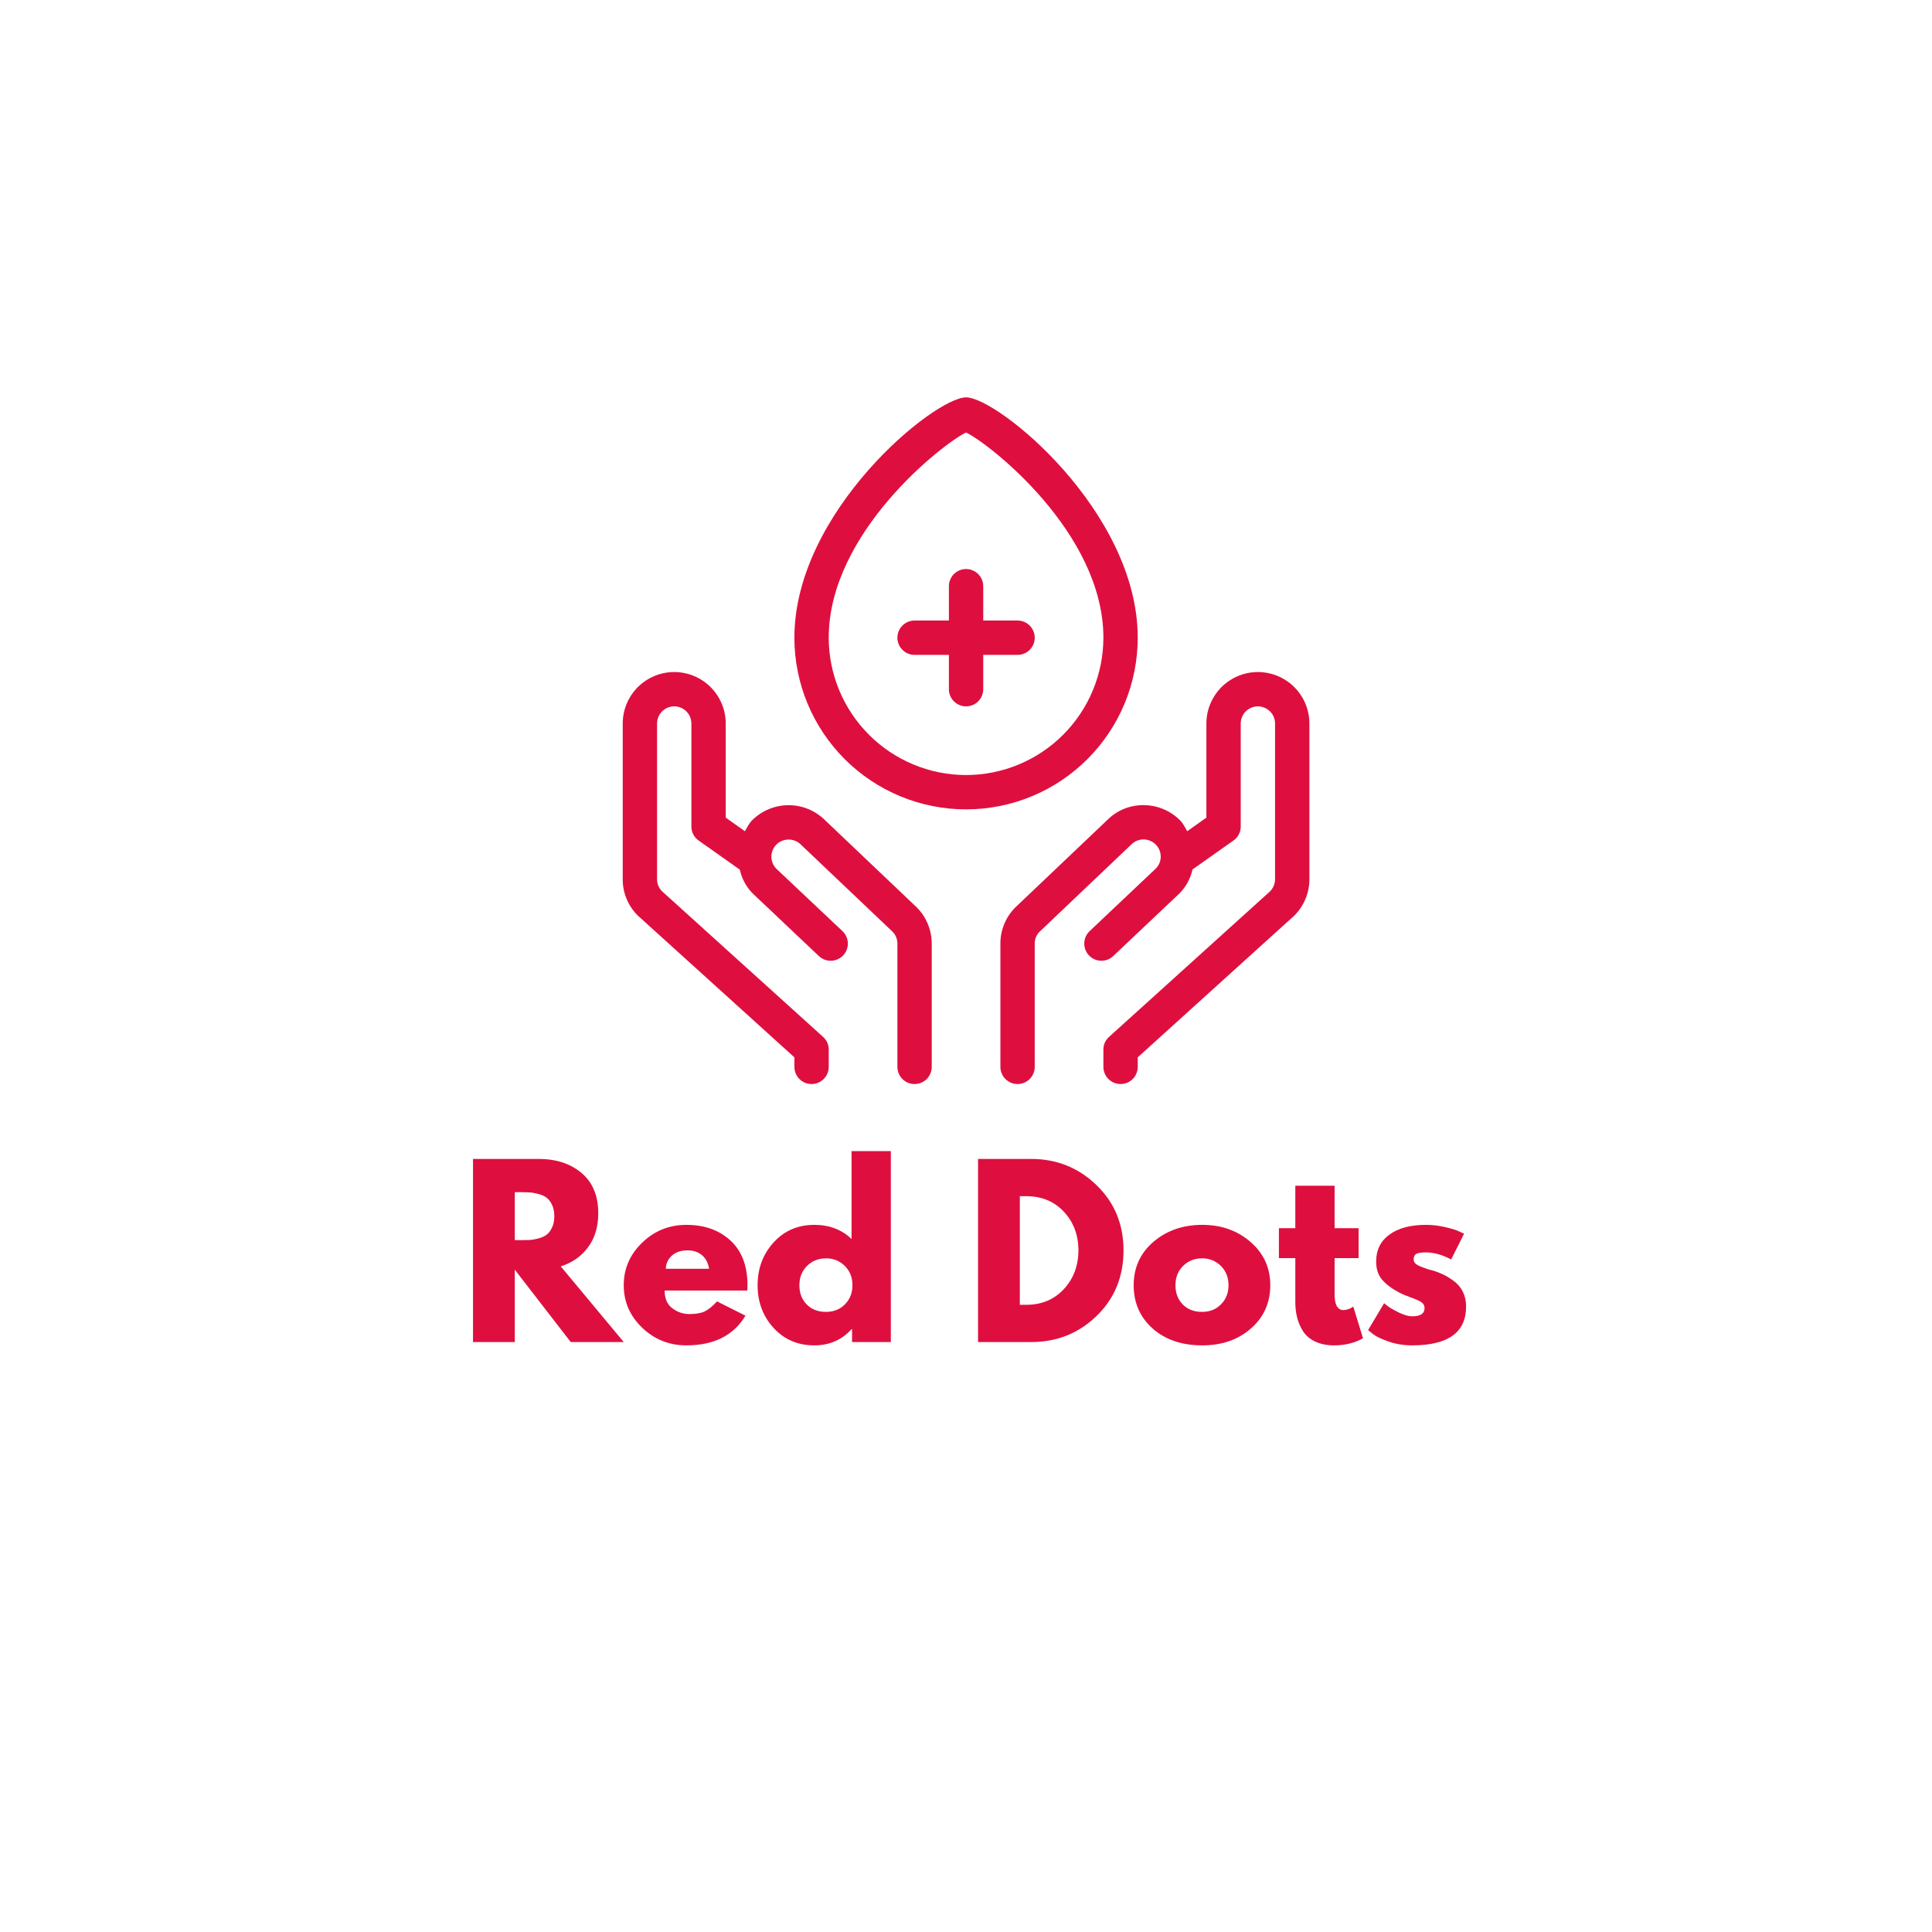 <svg xmlns="http://www.w3.org/2000/svg" xmlns:xlink="http://www.w3.org/1999/xlink" width="100" zoomAndPan="magnify" viewBox="0 0 375 375" height="100" preserveAspectRatio="xMidYMid meet" version="1.0"><defs><g/><clipPath id="ded421882d"><path d="M 120.84 130 L 181 130 L 181 210.613 L 120.84 210.613 Z M 120.84 130 " clip-rule="nonzero"/></clipPath><clipPath id="0f6da45291"><path d="M 194 130 L 254.34 130 L 254.34 210.613 L 194 210.613 Z M 194 130 " clip-rule="nonzero"/></clipPath><clipPath id="735714d84b"><path d="M 154 77.113 L 221 77.113 L 221 158 L 154 158 Z M 154 77.113 " clip-rule="nonzero"/></clipPath></defs><g clip-path="url(#ded421882d)"><path fill="#de0f3f" d="M 160.129 159.188 C 159.664 158.727 159.156 158.316 158.613 157.957 C 158.066 157.594 157.492 157.289 156.887 157.039 C 156.281 156.789 155.656 156.602 155.016 156.477 C 154.371 156.348 153.723 156.285 153.07 156.285 C 152.414 156.285 151.766 156.348 151.125 156.477 C 150.484 156.602 149.859 156.789 149.254 157.039 C 148.648 157.289 148.074 157.594 147.527 157.957 C 146.98 158.316 146.477 158.727 146.012 159.188 C 145.375 159.824 145.012 160.613 144.59 161.34 L 140.863 158.703 L 140.863 140.438 C 140.863 139.781 140.797 139.133 140.672 138.488 C 140.543 137.844 140.352 137.219 140.102 136.613 C 139.852 136.008 139.543 135.43 139.176 134.887 C 138.812 134.34 138.398 133.836 137.934 133.371 C 137.469 132.906 136.965 132.492 136.418 132.129 C 135.875 131.762 135.297 131.453 134.691 131.203 C 134.086 130.953 133.461 130.762 132.816 130.637 C 132.172 130.508 131.523 130.441 130.867 130.441 C 130.211 130.441 129.559 130.508 128.918 130.637 C 128.273 130.762 127.648 130.953 127.039 131.203 C 126.434 131.453 125.859 131.762 125.312 132.129 C 124.766 132.492 124.262 132.906 123.797 133.371 C 123.332 133.836 122.918 134.34 122.555 134.887 C 122.191 135.43 121.883 136.008 121.633 136.613 C 121.379 137.219 121.191 137.844 121.062 138.488 C 120.934 139.133 120.871 139.781 120.871 140.438 L 120.871 170.641 C 120.859 172.105 121.164 173.504 121.777 174.832 C 122.395 176.164 123.262 177.301 124.383 178.242 L 154.191 205.23 L 154.191 207.078 C 154.191 207.523 154.273 207.945 154.445 208.355 C 154.613 208.762 154.855 209.125 155.168 209.438 C 155.48 209.75 155.84 209.988 156.246 210.16 C 156.656 210.328 157.082 210.41 157.523 210.41 C 157.965 210.41 158.391 210.328 158.797 210.16 C 159.207 209.988 159.566 209.75 159.879 209.438 C 160.191 209.125 160.434 208.762 160.602 208.355 C 160.77 207.945 160.855 207.523 160.855 207.078 L 160.855 203.746 C 160.855 202.758 160.492 201.934 159.766 201.266 L 128.746 173.215 C 128.359 172.898 128.059 172.516 127.844 172.066 C 127.633 171.613 127.527 171.137 127.535 170.641 L 127.535 140.438 C 127.535 139.996 127.617 139.57 127.789 139.164 C 127.957 138.754 128.199 138.395 128.512 138.082 C 128.824 137.77 129.184 137.531 129.59 137.359 C 130 137.191 130.426 137.105 130.867 137.105 C 131.309 137.105 131.734 137.191 132.141 137.359 C 132.551 137.531 132.91 137.77 133.223 138.082 C 133.535 138.395 133.777 138.754 133.945 139.164 C 134.113 139.57 134.199 139.996 134.199 140.438 L 134.199 160.43 C 134.195 160.977 134.32 161.488 134.574 161.969 C 134.824 162.453 135.176 162.848 135.621 163.156 L 143.59 168.793 C 143.988 170.559 144.812 172.094 146.074 173.395 L 158.945 185.574 C 159.27 185.875 159.637 186.109 160.047 186.266 C 160.461 186.422 160.887 186.496 161.332 186.484 C 161.773 186.469 162.195 186.375 162.598 186.191 C 163.004 186.012 163.355 185.762 163.66 185.438 C 163.961 185.117 164.191 184.75 164.352 184.336 C 164.508 183.922 164.578 183.496 164.566 183.055 C 164.555 182.613 164.457 182.188 164.273 181.785 C 164.094 181.383 163.844 181.031 163.52 180.727 L 150.707 168.641 C 150.395 168.328 150.148 167.965 149.98 167.559 C 149.809 167.148 149.723 166.723 149.723 166.277 C 149.723 165.832 149.809 165.406 149.98 164.996 C 150.148 164.59 150.395 164.227 150.707 163.914 C 151.027 163.602 151.398 163.363 151.816 163.199 C 152.23 163.031 152.664 162.953 153.113 162.957 C 153.562 162.961 153.992 163.055 154.402 163.23 C 154.816 163.406 155.18 163.656 155.492 163.977 L 173.215 180.816 C 173.863 181.473 174.188 182.258 174.184 183.18 L 174.184 207.078 C 174.184 207.523 174.266 207.945 174.438 208.355 C 174.605 208.762 174.848 209.125 175.16 209.438 C 175.473 209.75 175.832 209.988 176.238 210.16 C 176.648 210.328 177.074 210.41 177.516 210.41 C 177.957 210.41 178.383 210.328 178.789 210.16 C 179.199 209.988 179.559 209.75 179.871 209.438 C 180.184 209.125 180.426 208.762 180.594 208.355 C 180.762 207.945 180.848 207.523 180.848 207.078 L 180.848 183.18 C 180.852 181.844 180.594 180.555 180.078 179.32 C 179.566 178.086 178.832 177 177.879 176.062 Z M 160.129 159.188 " fill-opacity="1" fill-rule="nonzero"/></g><g clip-path="url(#0f6da45291)"><path fill="#de0f3f" d="M 244.156 130.441 C 243.5 130.441 242.852 130.508 242.207 130.633 C 241.562 130.762 240.938 130.953 240.332 131.203 C 239.723 131.453 239.148 131.762 238.602 132.129 C 238.059 132.492 237.551 132.906 237.086 133.371 C 236.625 133.836 236.211 134.34 235.844 134.887 C 235.48 135.43 235.172 136.008 234.922 136.613 C 234.668 137.219 234.48 137.844 234.352 138.488 C 234.223 139.133 234.16 139.781 234.16 140.438 L 234.16 158.703 L 230.434 161.34 C 230.012 160.582 229.648 159.824 229.012 159.188 C 225.102 155.312 218.773 155.312 214.957 159.129 L 197.082 176.121 C 196.148 177.059 195.426 178.137 194.922 179.359 C 194.418 180.582 194.168 181.855 194.176 183.18 L 194.176 207.078 C 194.176 207.523 194.262 207.945 194.43 208.355 C 194.598 208.762 194.84 209.125 195.152 209.438 C 195.465 209.75 195.824 209.988 196.23 210.16 C 196.641 210.328 197.066 210.41 197.508 210.41 C 197.949 210.41 198.375 210.328 198.781 210.16 C 199.191 209.988 199.551 209.75 199.863 209.438 C 200.176 209.125 200.418 208.762 200.586 208.355 C 200.754 207.945 200.84 207.523 200.84 207.078 L 200.84 183.18 C 200.828 182.289 201.133 181.523 201.75 180.879 L 219.59 163.914 C 219.902 163.602 220.262 163.359 220.672 163.188 C 221.082 163.016 221.508 162.934 221.953 162.934 C 222.395 162.934 222.824 163.016 223.23 163.188 C 223.641 163.359 224.004 163.602 224.316 163.914 C 224.625 164.219 224.863 164.57 225.031 164.969 C 225.203 165.371 225.289 165.785 225.297 166.219 C 225.301 166.652 225.223 167.07 225.066 167.477 C 224.906 167.879 224.676 168.238 224.375 168.551 L 211.5 180.727 C 211.18 181.031 210.93 181.383 210.746 181.785 C 210.566 182.188 210.469 182.613 210.457 183.055 C 210.441 183.496 210.516 183.922 210.672 184.336 C 210.828 184.75 211.059 185.117 211.363 185.438 C 211.668 185.762 212.02 186.012 212.422 186.191 C 212.828 186.375 213.25 186.469 213.691 186.484 C 214.133 186.496 214.562 186.422 214.973 186.266 C 215.387 186.109 215.754 185.875 216.074 185.574 L 229.012 173.336 C 230.254 172.039 231.07 170.516 231.465 168.762 L 239.398 163.156 C 239.848 162.848 240.195 162.453 240.449 161.969 C 240.699 161.488 240.824 160.977 240.824 160.43 L 240.824 140.438 C 240.824 139.996 240.91 139.57 241.078 139.164 C 241.246 138.754 241.488 138.395 241.801 138.082 C 242.113 137.77 242.473 137.531 242.883 137.359 C 243.289 137.191 243.715 137.105 244.156 137.105 C 244.598 137.105 245.023 137.191 245.43 137.359 C 245.84 137.531 246.199 137.77 246.512 138.082 C 246.824 138.395 247.066 138.754 247.234 139.164 C 247.402 139.57 247.488 139.996 247.488 140.438 L 247.488 170.641 C 247.488 171.16 247.371 171.656 247.145 172.121 C 246.914 172.59 246.598 172.984 246.188 173.305 L 215.258 201.266 C 214.531 201.934 214.168 202.758 214.168 203.746 L 214.168 207.078 C 214.168 207.523 214.254 207.945 214.422 208.355 C 214.59 208.762 214.832 209.125 215.145 209.438 C 215.457 209.75 215.816 209.988 216.223 210.16 C 216.633 210.328 217.059 210.41 217.5 210.41 C 217.941 210.41 218.367 210.328 218.773 210.16 C 219.184 209.988 219.543 209.75 219.855 209.438 C 220.168 209.125 220.41 208.762 220.578 208.355 C 220.746 207.945 220.832 207.523 220.832 207.078 L 220.832 205.23 L 250.547 178.332 C 251.691 177.383 252.578 176.238 253.211 174.891 C 253.844 173.543 254.156 172.125 254.152 170.641 L 254.152 140.438 C 254.152 139.781 254.09 139.133 253.961 138.488 C 253.832 137.844 253.641 137.219 253.391 136.613 C 253.141 136.008 252.832 135.43 252.469 134.887 C 252.102 134.34 251.688 133.836 251.223 133.371 C 250.762 132.906 250.254 132.492 249.711 132.129 C 249.164 131.762 248.586 131.453 247.98 131.203 C 247.375 130.953 246.75 130.762 246.105 130.637 C 245.461 130.508 244.812 130.441 244.156 130.441 Z M 244.156 130.441 " fill-opacity="1" fill-rule="nonzero"/></g><g clip-path="url(#735714d84b)"><path fill="#de0f3f" d="M 220.832 123.777 C 220.832 99.242 193.66 77.129 187.512 77.129 C 181.363 77.129 154.191 99.242 154.191 123.777 C 154.191 124.871 154.242 125.957 154.352 127.043 C 154.457 128.129 154.617 129.207 154.832 130.277 C 155.043 131.348 155.309 132.406 155.625 133.449 C 155.941 134.496 156.309 135.523 156.727 136.531 C 157.145 137.539 157.609 138.523 158.125 139.484 C 158.641 140.449 159.199 141.383 159.805 142.289 C 160.414 143.199 161.062 144.074 161.754 144.918 C 162.445 145.762 163.18 146.566 163.949 147.34 C 164.723 148.113 165.527 148.844 166.371 149.535 C 167.215 150.227 168.094 150.879 169 151.484 C 169.906 152.09 170.84 152.648 171.805 153.164 C 172.766 153.68 173.75 154.145 174.762 154.562 C 175.77 154.98 176.793 155.348 177.84 155.664 C 178.883 155.98 179.941 156.246 181.012 156.457 C 182.082 156.672 183.16 156.832 184.246 156.938 C 185.332 157.047 186.418 157.098 187.512 157.098 C 188.602 157.098 189.691 157.047 190.777 156.938 C 191.863 156.832 192.941 156.672 194.012 156.457 C 195.082 156.246 196.141 155.98 197.184 155.664 C 198.227 155.348 199.254 154.98 200.262 154.562 C 201.27 154.145 202.258 153.68 203.219 153.164 C 204.18 152.648 205.117 152.09 206.023 151.484 C 206.93 150.879 207.805 150.227 208.648 149.535 C 209.492 148.844 210.301 148.113 211.074 147.34 C 211.844 146.566 212.574 145.762 213.27 144.918 C 213.961 144.074 214.609 143.199 215.215 142.289 C 215.824 141.383 216.383 140.449 216.898 139.484 C 217.41 138.523 217.879 137.539 218.297 136.531 C 218.715 135.523 219.082 134.496 219.398 133.449 C 219.715 132.406 219.98 131.348 220.191 130.277 C 220.406 129.207 220.562 128.129 220.672 127.043 C 220.777 125.957 220.832 124.871 220.832 123.777 Z M 187.512 150.434 C 186.637 150.434 185.77 150.391 184.898 150.305 C 184.031 150.219 183.168 150.09 182.312 149.918 C 181.457 149.746 180.613 149.535 179.777 149.281 C 178.941 149.027 178.121 148.73 177.316 148.398 C 176.508 148.062 175.723 147.691 174.953 147.277 C 174.184 146.867 173.434 146.418 172.707 145.934 C 171.984 145.449 171.281 144.93 170.609 144.375 C 169.934 143.82 169.289 143.234 168.672 142.617 C 168.055 142 167.469 141.355 166.914 140.68 C 166.359 140.008 165.84 139.305 165.355 138.582 C 164.871 137.855 164.422 137.109 164.012 136.34 C 163.598 135.57 163.227 134.781 162.891 133.977 C 162.559 133.168 162.262 132.348 162.008 131.512 C 161.754 130.68 161.543 129.832 161.371 128.977 C 161.199 128.121 161.07 127.258 160.984 126.391 C 160.898 125.523 160.855 124.652 160.855 123.777 C 160.855 103.363 183.027 86.098 187.512 83.945 C 191.996 86.098 214.168 103.363 214.168 123.777 C 214.168 124.652 214.121 125.523 214.035 126.391 C 213.949 127.258 213.82 128.121 213.652 128.977 C 213.48 129.832 213.266 130.68 213.012 131.512 C 212.758 132.348 212.465 133.168 212.129 133.977 C 211.797 134.781 211.422 135.57 211.012 136.34 C 210.598 137.109 210.152 137.855 209.664 138.582 C 209.18 139.305 208.66 140.008 208.109 140.68 C 207.555 141.355 206.969 142 206.352 142.617 C 205.734 143.234 205.09 143.82 204.414 144.375 C 203.738 144.93 203.039 145.449 202.312 145.934 C 201.59 146.418 200.84 146.867 200.07 147.277 C 199.301 147.691 198.512 148.062 197.707 148.398 C 196.902 148.73 196.082 149.027 195.246 149.281 C 194.41 149.535 193.566 149.746 192.711 149.918 C 191.855 150.09 190.992 150.219 190.121 150.305 C 189.254 150.391 188.383 150.434 187.512 150.434 Z M 187.512 150.434 " fill-opacity="1" fill-rule="nonzero"/></g><path fill="#de0f3f" d="M 197.508 120.445 L 190.844 120.445 L 190.844 113.781 C 190.844 113.34 190.758 112.914 190.59 112.508 C 190.422 112.098 190.18 111.738 189.867 111.426 C 189.555 111.113 189.195 110.875 188.785 110.703 C 188.379 110.535 187.953 110.449 187.512 110.449 C 187.07 110.449 186.645 110.535 186.234 110.703 C 185.828 110.875 185.469 111.113 185.156 111.426 C 184.844 111.738 184.602 112.098 184.434 112.508 C 184.262 112.914 184.18 113.34 184.18 113.781 L 184.18 120.445 L 177.516 120.445 C 177.074 120.445 176.648 120.531 176.238 120.699 C 175.832 120.871 175.473 121.109 175.16 121.422 C 174.848 121.734 174.605 122.094 174.438 122.504 C 174.266 122.91 174.184 123.336 174.184 123.777 C 174.184 124.219 174.266 124.645 174.438 125.055 C 174.605 125.461 174.848 125.82 175.16 126.133 C 175.473 126.445 175.832 126.688 176.238 126.855 C 176.648 127.027 177.074 127.109 177.516 127.109 L 184.18 127.109 L 184.18 133.773 C 184.18 134.215 184.262 134.641 184.434 135.051 C 184.602 135.457 184.844 135.82 185.156 136.133 C 185.469 136.441 185.828 136.684 186.234 136.852 C 186.645 137.023 187.07 137.105 187.512 137.105 C 187.953 137.105 188.379 137.023 188.785 136.852 C 189.195 136.684 189.555 136.441 189.867 136.133 C 190.18 135.82 190.422 135.457 190.59 135.051 C 190.758 134.641 190.844 134.215 190.844 133.773 L 190.844 127.109 L 197.508 127.109 C 197.949 127.109 198.375 127.027 198.781 126.855 C 199.191 126.688 199.551 126.445 199.863 126.133 C 200.176 125.82 200.418 125.461 200.586 125.055 C 200.754 124.645 200.84 124.219 200.84 123.777 C 200.84 123.336 200.754 122.91 200.586 122.504 C 200.418 122.094 200.176 121.734 199.863 121.422 C 199.551 121.109 199.191 120.871 198.781 120.699 C 198.375 120.531 197.949 120.445 197.508 120.445 Z M 197.508 120.445 " fill-opacity="1" fill-rule="nonzero"/><g fill="#de0f3f" fill-opacity="1"><g transform="translate(89.232, 260.494)"><g><path d="M 2.578 -35.547 L 15.297 -35.547 C 18.711 -35.547 21.5 -34.633 23.656 -32.812 C 25.812 -30.988 26.891 -28.383 26.891 -25 C 26.891 -22.383 26.234 -20.191 24.922 -18.422 C 23.617 -16.648 21.848 -15.406 19.609 -14.688 L 31.844 0 L 21.547 0 L 10.688 -14.047 L 10.688 0 L 2.578 0 Z M 10.688 -19.781 L 11.641 -19.781 C 12.379 -19.781 13.008 -19.789 13.531 -19.812 C 14.051 -19.844 14.641 -19.945 15.297 -20.125 C 15.961 -20.301 16.492 -20.547 16.891 -20.859 C 17.297 -21.172 17.641 -21.629 17.922 -22.234 C 18.211 -22.836 18.359 -23.57 18.359 -24.438 C 18.359 -25.301 18.211 -26.031 17.922 -26.625 C 17.641 -27.227 17.297 -27.688 16.891 -28 C 16.492 -28.32 15.961 -28.566 15.297 -28.734 C 14.641 -28.91 14.051 -29.016 13.531 -29.047 C 13.008 -29.078 12.379 -29.094 11.641 -29.094 L 10.688 -29.094 Z M 10.688 -19.781 "/></g></g></g><g fill="#de0f3f" fill-opacity="1"><g transform="translate(120.085, 260.494)"><g><path d="M 24.953 -10 L 8.922 -10 C 8.922 -8.445 9.422 -7.297 10.422 -6.547 C 11.43 -5.805 12.523 -5.438 13.703 -5.438 C 14.941 -5.438 15.922 -5.598 16.641 -5.922 C 17.359 -6.254 18.176 -6.91 19.094 -7.891 L 24.609 -5.125 C 22.305 -1.281 18.484 0.641 13.141 0.641 C 9.805 0.641 6.945 -0.5 4.562 -2.781 C 2.176 -5.062 0.984 -7.812 0.984 -11.031 C 0.984 -14.25 2.176 -17.004 4.562 -19.297 C 6.945 -21.598 9.805 -22.75 13.141 -22.75 C 16.648 -22.75 19.504 -21.734 21.703 -19.703 C 23.898 -17.68 25 -14.789 25 -11.031 C 25 -10.508 24.984 -10.164 24.953 -10 Z M 9.141 -14.219 L 17.547 -14.219 C 17.367 -15.363 16.91 -16.242 16.172 -16.859 C 15.441 -17.484 14.504 -17.797 13.359 -17.797 C 12.098 -17.797 11.094 -17.461 10.344 -16.797 C 9.594 -16.141 9.191 -15.281 9.141 -14.219 Z M 9.141 -14.219 "/></g></g></g><g fill="#de0f3f" fill-opacity="1"><g transform="translate(146.068, 260.494)"><g><path d="M 4.094 -2.734 C 2.02 -4.992 0.984 -7.758 0.984 -11.031 C 0.984 -14.301 2.02 -17.07 4.094 -19.344 C 6.164 -21.613 8.797 -22.75 11.984 -22.75 C 14.91 -22.75 17.32 -21.832 19.219 -20 L 19.219 -37.062 L 26.844 -37.062 L 26.844 0 L 19.312 0 L 19.312 -2.5 L 19.219 -2.5 C 17.32 -0.406 14.91 0.641 11.984 0.641 C 8.797 0.641 6.164 -0.484 4.094 -2.734 Z M 10.578 -14.781 C 9.586 -13.801 9.094 -12.551 9.094 -11.031 C 9.094 -9.508 9.566 -8.266 10.516 -7.297 C 11.461 -6.336 12.711 -5.859 14.266 -5.859 C 15.754 -5.859 16.977 -6.348 17.938 -7.328 C 18.906 -8.305 19.391 -9.539 19.391 -11.031 C 19.391 -12.551 18.895 -13.801 17.906 -14.781 C 16.914 -15.758 15.703 -16.25 14.266 -16.25 C 12.797 -16.25 11.566 -15.758 10.578 -14.781 Z M 10.578 -14.781 "/></g></g></g><g fill="#de0f3f" fill-opacity="1"><g transform="translate(175.498, 260.494)"><g/></g></g><g fill="#de0f3f" fill-opacity="1"><g transform="translate(187.262, 260.494)"><g><path d="M 2.578 -35.547 L 12.891 -35.547 C 17.828 -35.547 22.047 -33.859 25.547 -30.484 C 29.055 -27.109 30.812 -22.879 30.812 -17.797 C 30.812 -12.68 29.066 -8.438 25.578 -5.062 C 22.086 -1.688 17.859 0 12.891 0 L 2.578 0 Z M 10.688 -7.234 L 11.938 -7.234 C 14.895 -7.234 17.312 -8.234 19.188 -10.234 C 21.07 -12.234 22.031 -14.738 22.062 -17.75 C 22.062 -20.77 21.117 -23.285 19.234 -25.297 C 17.359 -27.305 14.926 -28.312 11.938 -28.312 L 10.688 -28.312 Z M 10.688 -7.234 "/></g></g></g><g fill="#de0f3f" fill-opacity="1"><g transform="translate(219.062, 260.494)"><g><path d="M 4.672 -2.625 C 2.211 -4.812 0.984 -7.613 0.984 -11.031 C 0.984 -14.445 2.258 -17.254 4.812 -19.453 C 7.375 -21.648 10.539 -22.75 14.312 -22.75 C 18.008 -22.75 21.129 -21.641 23.672 -19.422 C 26.223 -17.211 27.5 -14.414 27.5 -11.031 C 27.5 -7.645 26.254 -4.852 23.766 -2.656 C 21.273 -0.457 18.125 0.641 14.312 0.641 C 10.344 0.641 7.129 -0.445 4.672 -2.625 Z M 10.578 -14.781 C 9.586 -13.801 9.094 -12.551 9.094 -11.031 C 9.094 -9.508 9.566 -8.266 10.516 -7.297 C 11.461 -6.336 12.711 -5.859 14.266 -5.859 C 15.754 -5.859 16.977 -6.348 17.938 -7.328 C 18.906 -8.305 19.391 -9.539 19.391 -11.031 C 19.391 -12.551 18.895 -13.801 17.906 -14.781 C 16.914 -15.758 15.703 -16.25 14.266 -16.25 C 12.797 -16.25 11.566 -15.758 10.578 -14.781 Z M 10.578 -14.781 "/></g></g></g><g fill="#de0f3f" fill-opacity="1"><g transform="translate(247.545, 260.494)"><g><path d="M 3.875 -22.109 L 3.875 -30.344 L 11.5 -30.344 L 11.5 -22.109 L 16.156 -22.109 L 16.156 -16.297 L 11.5 -16.297 L 11.5 -9.266 C 11.5 -7.223 12.078 -6.203 13.234 -6.203 C 13.516 -6.203 13.812 -6.258 14.125 -6.375 C 14.445 -6.488 14.695 -6.602 14.875 -6.719 L 15.125 -6.891 L 17.016 -0.734 C 15.379 0.18 13.516 0.641 11.422 0.641 C 9.984 0.641 8.742 0.391 7.703 -0.109 C 6.672 -0.609 5.891 -1.281 5.359 -2.125 C 4.828 -2.977 4.445 -3.867 4.219 -4.797 C 3.988 -5.734 3.875 -6.734 3.875 -7.797 L 3.875 -16.297 L 0.688 -16.297 L 0.688 -22.109 Z M 3.875 -22.109 "/></g></g></g><g fill="#de0f3f" fill-opacity="1"><g transform="translate(264.565, 260.494)"><g><path d="M 12.203 -22.75 C 13.461 -22.75 14.707 -22.602 15.938 -22.312 C 17.176 -22.031 18.098 -21.742 18.703 -21.453 L 19.609 -21.031 L 17.109 -16.031 C 15.379 -16.945 13.742 -17.406 12.203 -17.406 C 11.336 -17.406 10.723 -17.312 10.359 -17.125 C 10.004 -16.938 9.828 -16.586 9.828 -16.078 C 9.828 -15.961 9.836 -15.848 9.859 -15.734 C 9.891 -15.617 9.945 -15.508 10.031 -15.406 C 10.125 -15.301 10.207 -15.211 10.281 -15.141 C 10.352 -15.078 10.473 -15 10.641 -14.906 C 10.816 -14.82 10.953 -14.758 11.047 -14.719 C 11.148 -14.676 11.316 -14.609 11.547 -14.516 C 11.773 -14.43 11.945 -14.367 12.062 -14.328 C 12.176 -14.285 12.367 -14.219 12.641 -14.125 C 12.922 -14.039 13.129 -13.988 13.266 -13.969 C 14.16 -13.707 14.938 -13.414 15.594 -13.094 C 16.258 -12.781 16.957 -12.348 17.688 -11.797 C 18.414 -11.254 18.984 -10.566 19.391 -9.734 C 19.797 -8.898 20 -7.953 20 -6.891 C 20 -1.867 16.508 0.641 9.531 0.641 C 7.945 0.641 6.441 0.398 5.016 -0.078 C 3.598 -0.566 2.57 -1.055 1.938 -1.547 L 0.984 -2.328 L 4.094 -7.547 C 4.32 -7.336 4.625 -7.098 5 -6.828 C 5.375 -6.555 6.047 -6.18 7.016 -5.703 C 7.992 -5.234 8.844 -5 9.562 -5 C 11.145 -5 11.938 -5.531 11.938 -6.594 C 11.938 -7.082 11.734 -7.461 11.328 -7.734 C 10.93 -8.004 10.25 -8.312 9.281 -8.656 C 8.32 -9 7.57 -9.316 7.031 -9.609 C 5.645 -10.328 4.551 -11.141 3.75 -12.047 C 2.945 -12.953 2.547 -14.148 2.547 -15.641 C 2.547 -17.879 3.41 -19.625 5.141 -20.875 C 6.879 -22.125 9.234 -22.75 12.203 -22.75 Z M 12.203 -22.75 "/></g></g></g></svg>